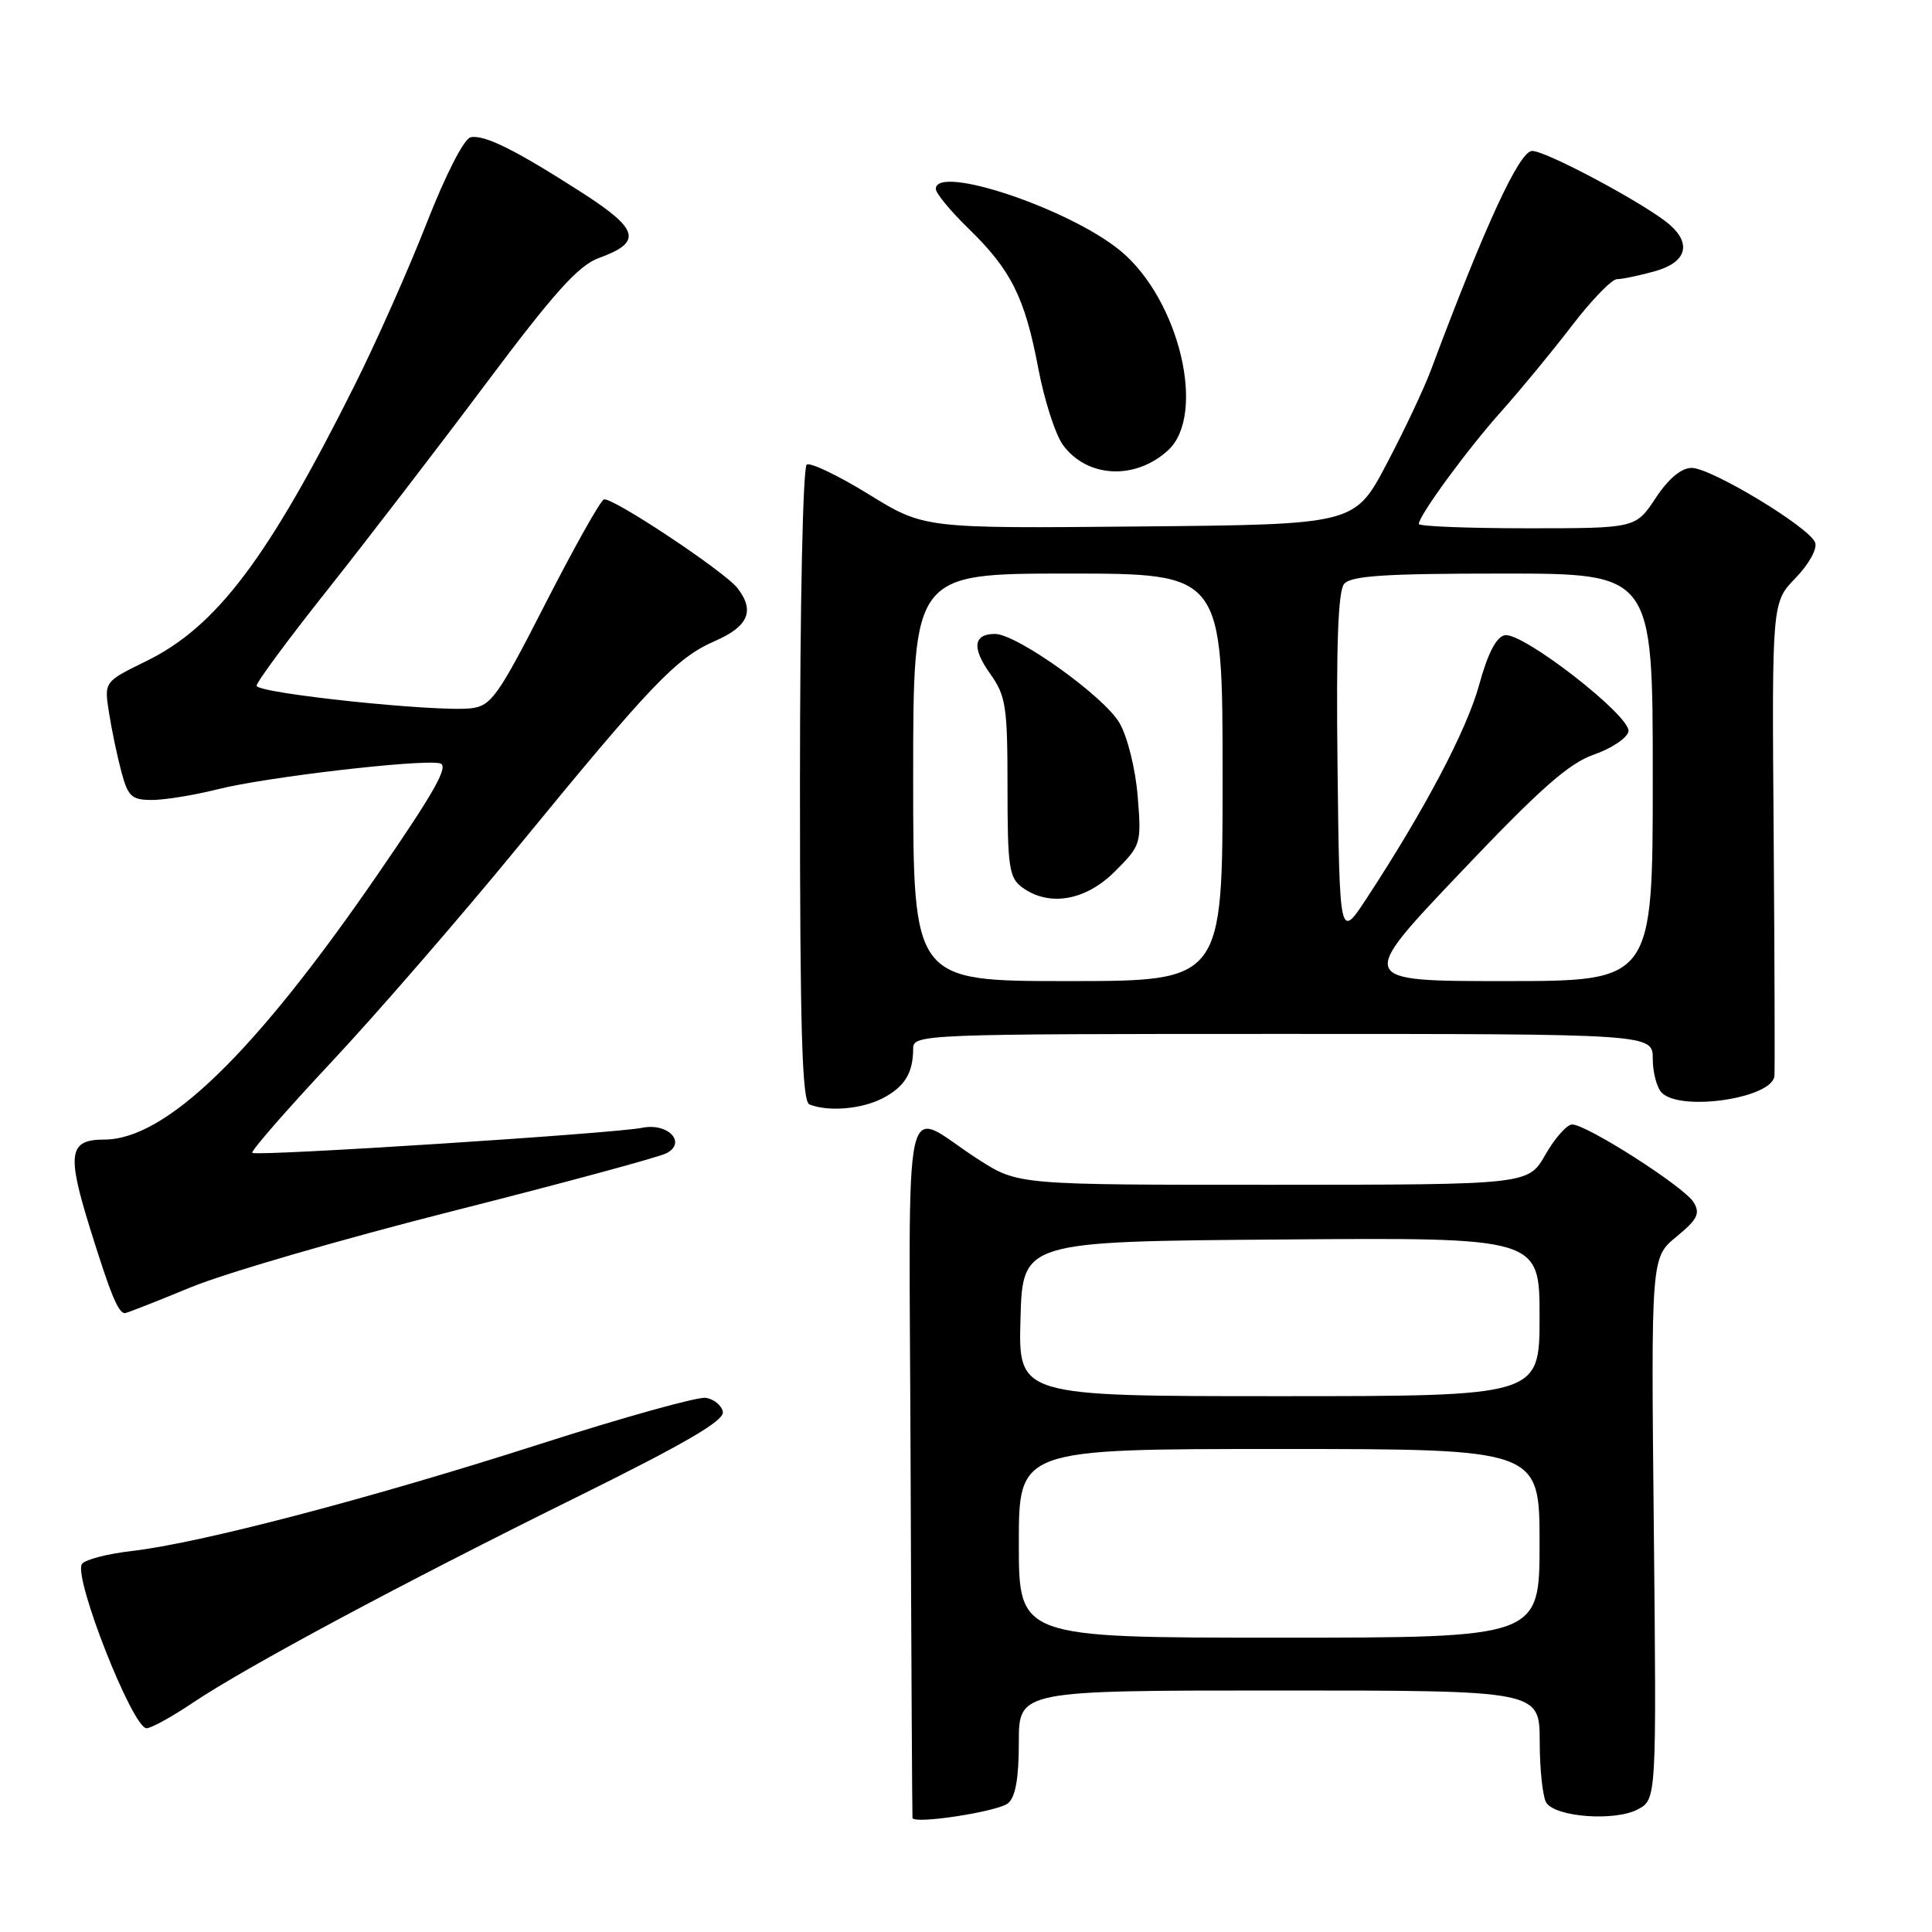 <?xml version="1.0" encoding="UTF-8" standalone="no"?>
<!DOCTYPE svg PUBLIC "-//W3C//DTD SVG 1.1//EN" "http://www.w3.org/Graphics/SVG/1.1/DTD/svg11.dtd" >
<svg xmlns="http://www.w3.org/2000/svg" xmlns:xlink="http://www.w3.org/1999/xlink" version="1.1" viewBox="0 0 256 256">
 <g >
 <path fill="currentColor"
d=" M 133.57 238.94 C 134.56 238.12 135.00 235.62 135.00 230.88 C 135.00 224.00 135.00 224.00 169.50 224.00 C 204.00 224.00 204.00 224.00 204.02 230.75 C 204.02 234.46 204.42 238.11 204.89 238.86 C 206.11 240.78 213.97 241.36 217.00 239.76 C 219.50 238.44 219.50 238.44 219.14 202.54 C 218.77 166.63 218.77 166.63 222.14 163.87 C 224.93 161.57 225.32 160.80 224.41 159.30 C 223.18 157.27 210.26 149.00 208.32 149.00 C 207.63 149.00 206.03 150.80 204.78 152.99 C 202.50 156.98 202.50 156.98 168.70 156.99 C 134.90 157.00 134.90 157.00 129.67 153.65 C 119.32 147.03 120.48 141.78 120.66 194.35 C 120.75 219.73 120.87 240.68 120.91 240.89 C 121.11 241.76 132.24 240.05 133.57 238.94 Z  M 25.51 225.65 C 32.59 220.89 53.23 209.83 76.29 198.44 C 90.79 191.27 96.00 188.24 95.78 187.08 C 95.62 186.21 94.58 185.37 93.49 185.22 C 92.40 185.07 82.50 187.83 71.50 191.36 C 49.02 198.57 26.48 204.48 17.50 205.51 C 14.20 205.89 11.21 206.67 10.85 207.25 C 9.72 209.07 17.57 229.00 19.42 229.00 C 20.03 229.00 22.77 227.49 25.51 225.65 Z  M 25.24 170.59 C 29.78 168.71 45.42 164.16 60.00 160.47 C 74.58 156.78 87.32 153.33 88.31 152.81 C 91.03 151.39 88.50 148.74 85.09 149.44 C 81.41 150.19 33.91 153.25 33.43 152.76 C 33.21 152.54 37.94 147.11 43.95 140.69 C 49.96 134.27 61.05 121.47 68.60 112.26 C 86.38 90.56 89.62 87.17 94.75 84.93 C 99.17 83.00 100.05 80.93 97.72 77.93 C 95.99 75.71 81.07 65.80 80.02 66.18 C 79.54 66.36 76.05 72.58 72.26 80.00 C 65.99 92.27 65.09 93.53 62.43 93.85 C 57.93 94.38 34.00 91.87 34.00 90.86 C 34.00 90.38 38.20 84.70 43.33 78.24 C 48.45 71.78 57.89 59.51 64.29 50.96 C 73.46 38.71 76.65 35.17 79.37 34.18 C 85.12 32.10 84.70 30.41 77.23 25.60 C 68.34 19.88 64.19 17.81 62.36 18.19 C 61.49 18.37 59.06 23.12 56.54 29.55 C 54.17 35.62 49.87 45.30 46.99 51.05 C 35.49 74.04 28.67 83.06 19.35 87.62 C 13.80 90.33 13.80 90.33 14.44 94.42 C 14.79 96.66 15.53 100.19 16.08 102.25 C 16.96 105.55 17.44 106.00 20.14 106.00 C 21.83 106.00 25.75 105.36 28.86 104.58 C 35.16 102.98 55.72 100.58 58.28 101.14 C 59.56 101.42 57.66 104.80 49.95 116.00 C 33.67 139.65 21.95 151.00 13.81 151.00 C 9.13 151.00 8.84 152.82 11.90 162.67 C 14.64 171.49 15.67 174.00 16.55 174.00 C 16.78 174.00 20.69 172.47 25.24 170.59 Z  M 116.93 145.54 C 119.87 144.02 121.00 142.18 121.00 138.92 C 121.00 137.05 122.36 137.00 170.00 137.00 C 219.00 137.00 219.00 137.00 219.00 140.30 C 219.00 142.12 219.54 144.14 220.20 144.80 C 222.72 147.32 234.79 145.53 235.12 142.59 C 235.19 141.99 235.14 127.62 235.02 110.66 C 234.78 79.82 234.78 79.82 237.93 76.58 C 239.72 74.72 240.83 72.71 240.51 71.88 C 239.73 69.85 226.74 62.00 224.16 62.00 C 222.78 62.00 221.09 63.41 219.38 66.00 C 216.73 70.00 216.73 70.00 202.37 70.00 C 194.47 70.00 188.00 69.74 188.00 69.43 C 188.00 68.32 194.41 59.57 198.92 54.52 C 201.44 51.70 205.64 46.61 208.25 43.20 C 210.86 39.79 213.56 37.00 214.25 36.99 C 214.94 36.99 217.19 36.52 219.25 35.95 C 223.42 34.79 224.20 32.37 221.25 29.78 C 218.26 27.16 204.92 20.00 203.02 20.00 C 201.33 20.00 196.81 29.78 189.62 49.00 C 188.70 51.48 186.04 57.10 183.72 61.50 C 179.50 69.50 179.50 69.50 150.98 69.76 C 122.46 70.03 122.46 70.03 115.13 65.51 C 111.11 63.03 107.40 61.25 106.90 61.56 C 106.39 61.88 106.00 80.08 106.00 103.98 C 106.00 136.53 106.28 145.95 107.25 146.34 C 109.73 147.34 114.15 146.97 116.93 145.54 Z  M 154.75 59.69 C 159.92 55.00 156.28 39.67 148.45 33.22 C 141.68 27.64 124.00 21.72 124.00 25.04 C 124.00 25.61 125.96 27.98 128.36 30.31 C 133.98 35.78 135.80 39.42 137.58 48.82 C 138.38 53.04 139.85 57.61 140.86 58.98 C 144.06 63.32 150.40 63.65 154.75 59.69 Z  M 135.00 204.50 C 135.00 192.00 135.00 192.00 169.50 192.00 C 204.00 192.00 204.00 192.00 204.00 204.50 C 204.00 217.00 204.00 217.00 169.50 217.00 C 135.00 217.00 135.00 217.00 135.00 204.50 Z  M 135.22 174.75 C 135.50 164.50 135.50 164.50 169.75 164.24 C 204.00 163.97 204.00 163.97 204.00 174.49 C 204.00 185.00 204.00 185.00 169.47 185.00 C 134.93 185.00 134.93 185.00 135.22 174.75 Z  M 121.00 103.00 C 121.00 76.00 121.00 76.00 141.50 76.00 C 162.00 76.00 162.00 76.00 162.00 103.00 C 162.00 130.00 162.00 130.00 141.50 130.00 C 121.00 130.00 121.00 130.00 121.00 103.00 Z  M 147.73 115.47 C 151.20 112.00 151.26 111.81 150.75 105.51 C 150.46 101.91 149.41 97.65 148.34 95.80 C 146.32 92.29 134.73 84.00 131.84 84.00 C 128.98 84.00 128.75 85.84 131.19 89.26 C 133.29 92.21 133.50 93.57 133.50 104.33 C 133.50 114.88 133.71 116.31 135.44 117.58 C 139.01 120.19 143.84 119.36 147.73 115.47 Z  M 193.41 115.73 C 204.04 104.53 207.88 101.13 211.22 99.98 C 213.56 99.16 215.61 97.79 215.78 96.92 C 216.16 94.92 201.74 83.71 199.39 84.17 C 198.27 84.39 197.13 86.59 196.00 90.73 C 194.37 96.70 188.80 107.26 181.11 119.00 C 177.50 124.50 177.50 124.50 177.23 101.63 C 177.04 85.59 177.30 78.34 178.10 77.38 C 179.00 76.29 183.47 76.00 199.12 76.00 C 219.00 76.00 219.00 76.00 219.00 103.00 C 219.00 130.00 219.00 130.00 199.42 130.00 C 179.85 130.00 179.85 130.00 193.41 115.73 Z "/>
</g>
</svg>
